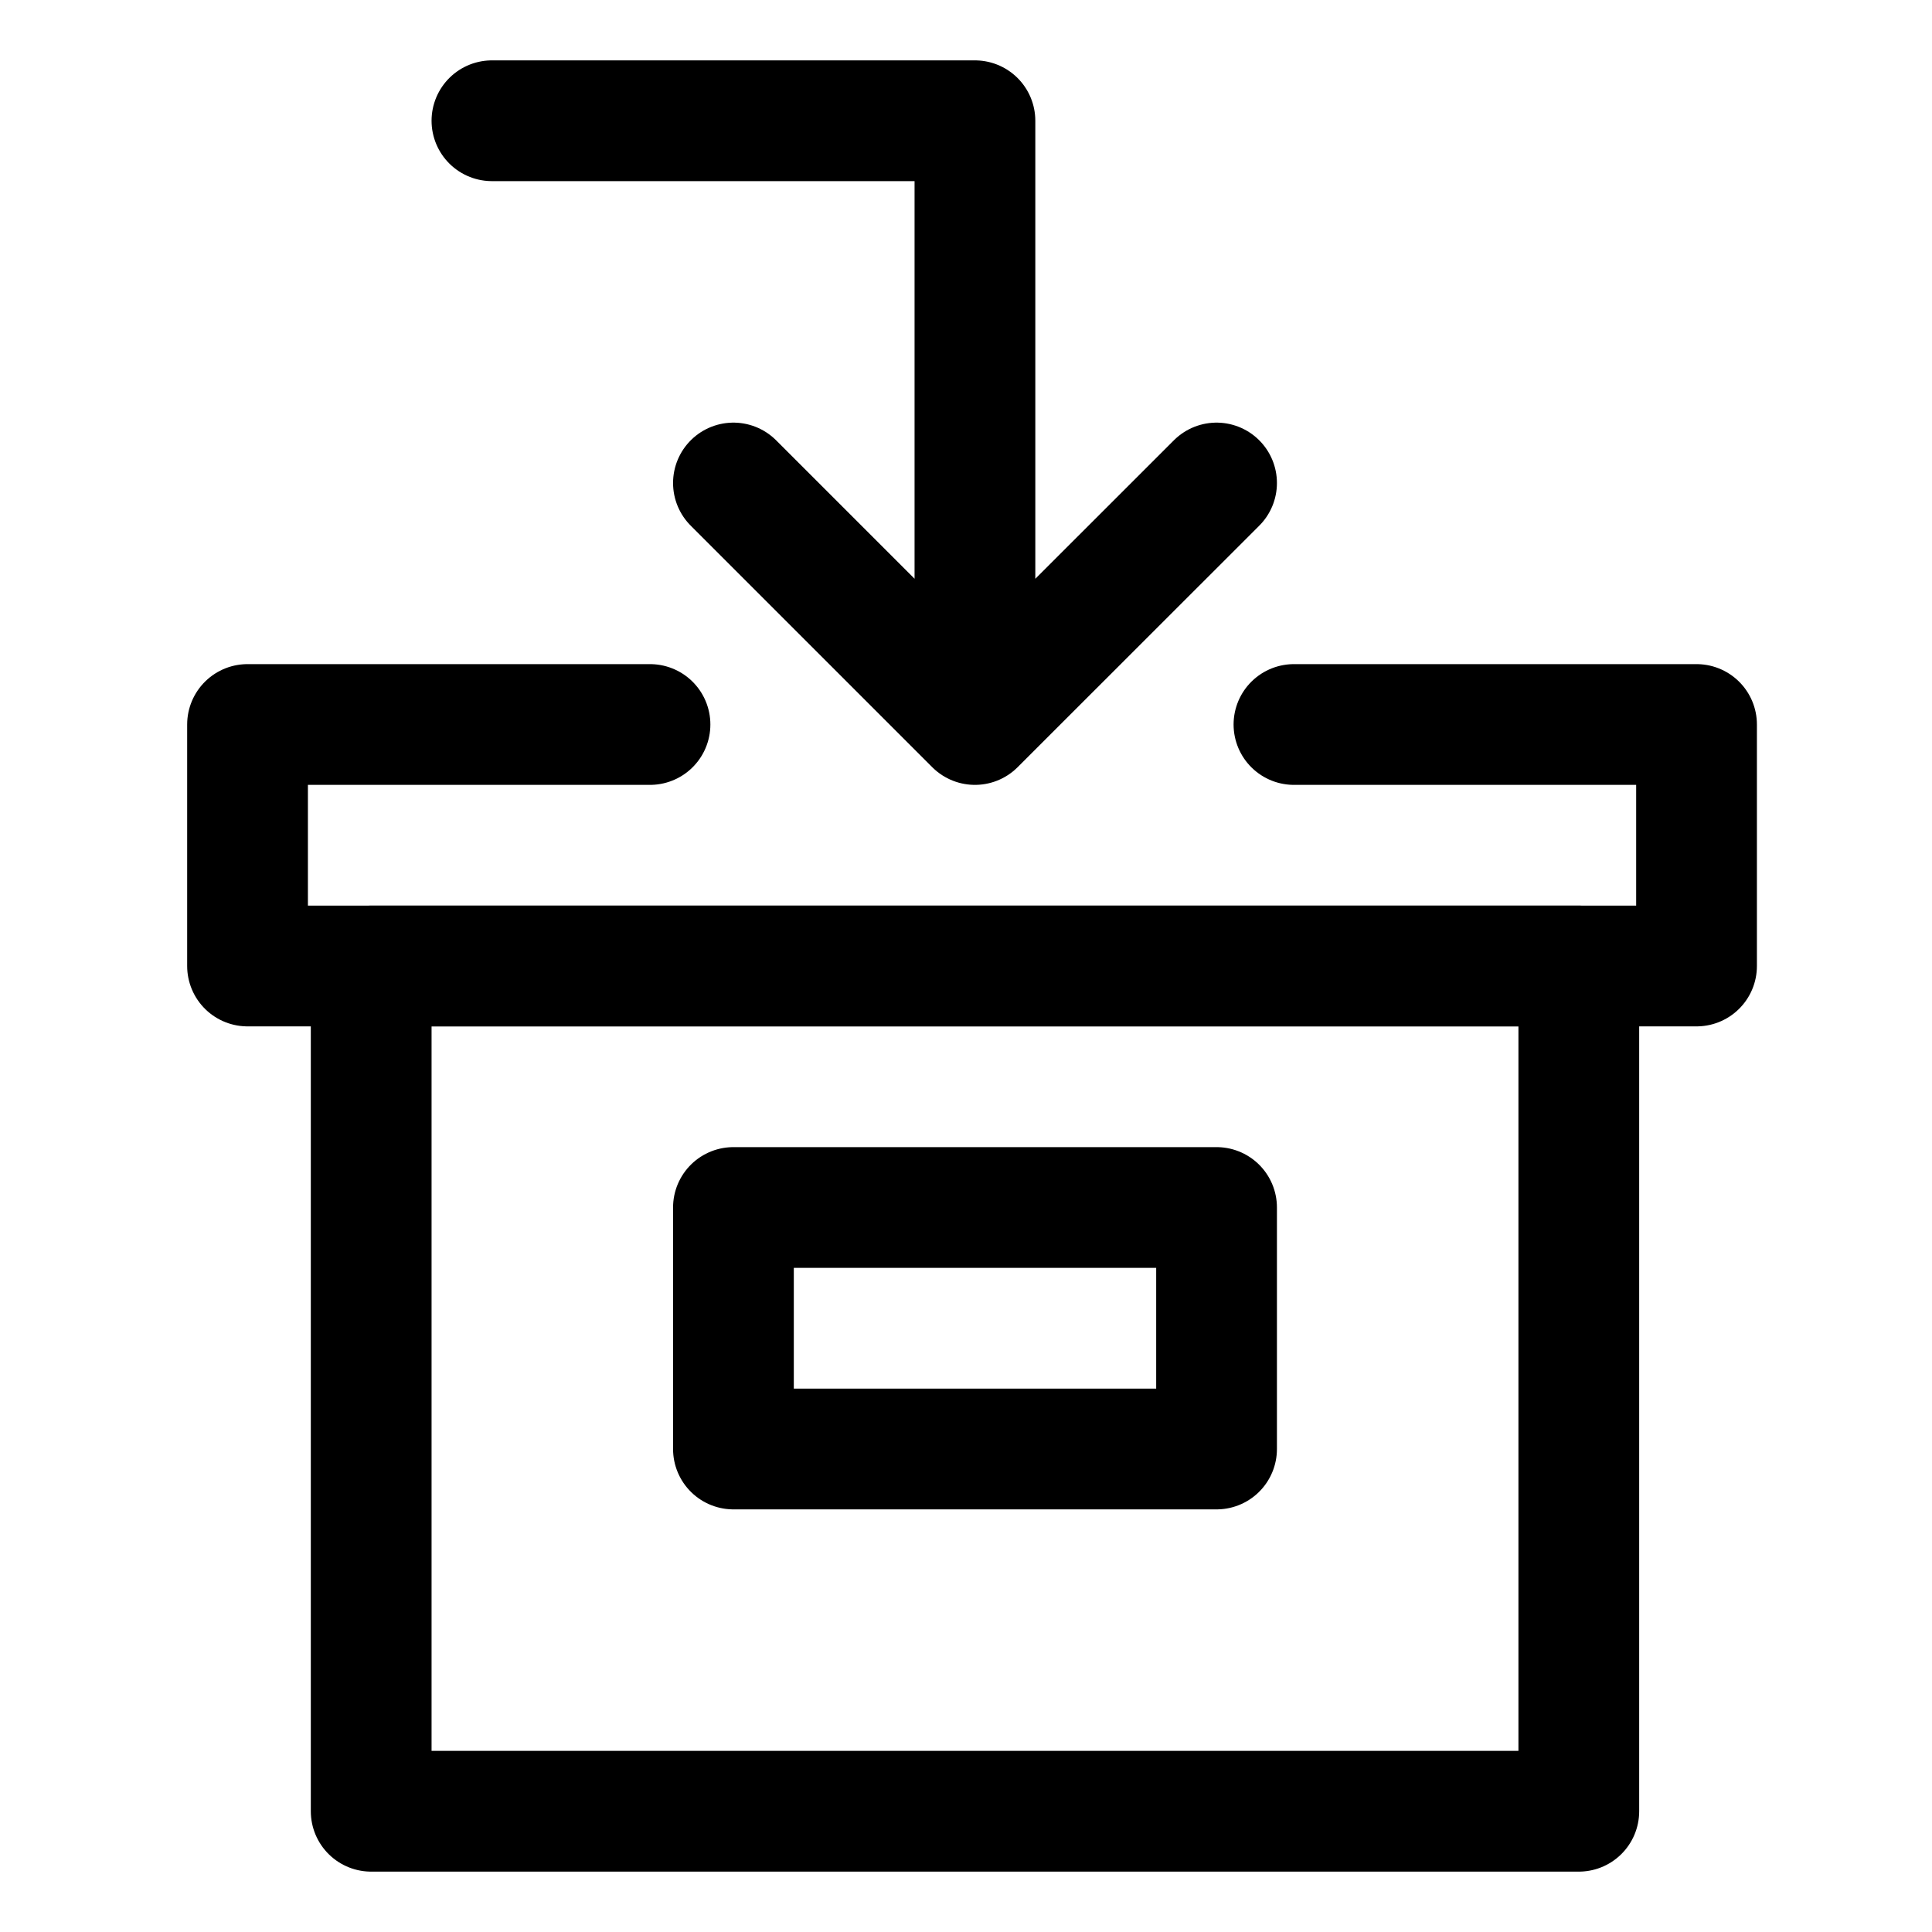<svg width="16" height="16" viewBox="0 0 16 16" fill="none" xmlns="http://www.w3.org/2000/svg">
<path d="M3.074 15V8H13.075V15H3.074Z" stroke="currentColor" stroke-linejoin="round"/>
<path d="M5.383 6H2.05V8H14.05V6H10.716" stroke="currentColor" stroke-linecap="round" stroke-linejoin="round"/>
<path d="M4.074 1H8.074V6M8.074 6L6.074 4M8.074 6L10.075 4" stroke="currentColor" stroke-linecap="round" stroke-linejoin="round"/>
<path d="M10.075 12H6.074V10H10.075V12Z" stroke="currentColor" stroke-linejoin="round"/>
</svg>
